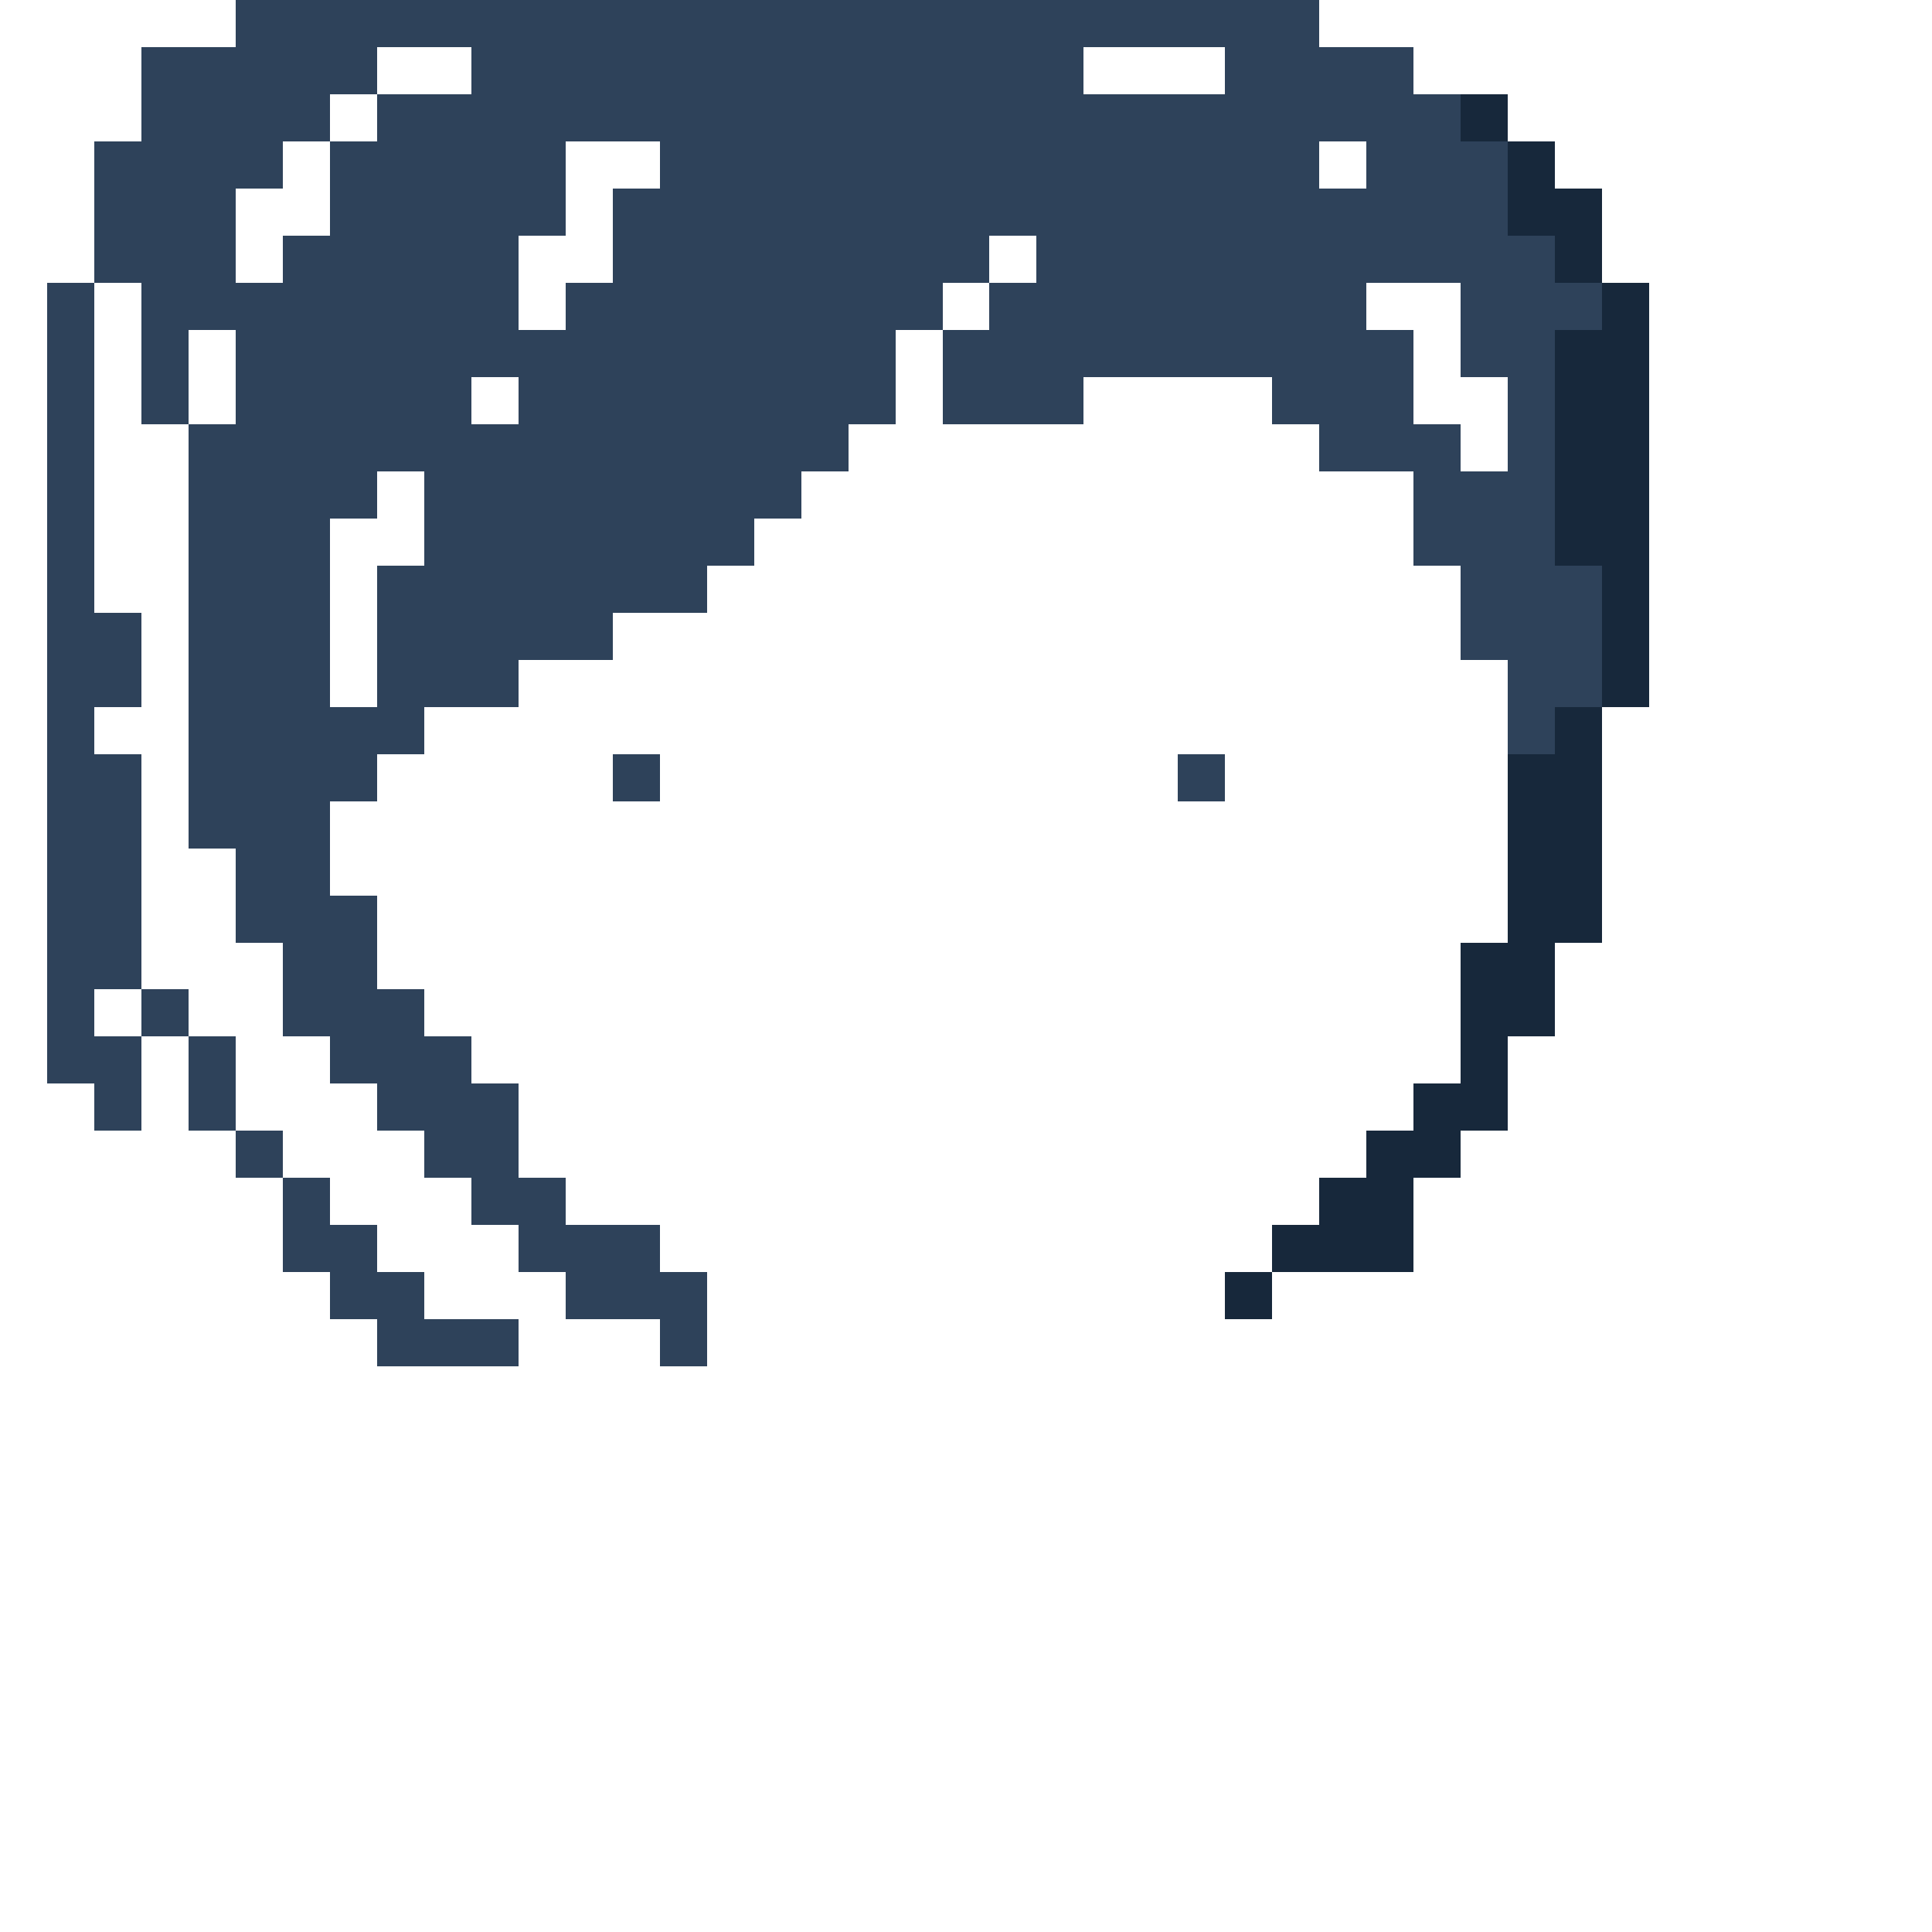 <?xml version="1.0" encoding="UTF-8" ?>
<svg version="1.1" width="41" height="41" xmlns="http://www.w3.org/2000/svg" shape-rendering="crispEdges">
<rect x="5" y="0" width="1" height="1" fill="#2E425A" />
<rect x="6" y="0" width="1" height="1" fill="#2E425A" />
<rect x="7" y="0" width="1" height="1" fill="#2E425A" />
<rect x="8" y="0" width="1" height="1" fill="#2E425A" />
<rect x="9" y="0" width="1" height="1" fill="#2E425A" />
<rect x="10" y="0" width="1" height="1" fill="#2E425A" />
<rect x="11" y="0" width="1" height="1" fill="#2E425A" />
<rect x="12" y="0" width="1" height="1" fill="#2E425A" />
<rect x="13" y="0" width="1" height="1" fill="#2E425A" />
<rect x="14" y="0" width="1" height="1" fill="#2E425A" />
<rect x="15" y="0" width="1" height="1" fill="#2E425A" />
<rect x="16" y="0" width="1" height="1" fill="#2E425A" />
<rect x="17" y="0" width="1" height="1" fill="#2E425A" />
<rect x="18" y="0" width="1" height="1" fill="#2E425A" />
<rect x="19" y="0" width="1" height="1" fill="#2E425A" />
<rect x="20" y="0" width="1" height="1" fill="#2E425A" />
<rect x="21" y="0" width="1" height="1" fill="#2E425A" />
<rect x="22" y="0" width="1" height="1" fill="#2E425A" />
<rect x="23" y="0" width="1" height="1" fill="#2E425A" />
<rect x="24" y="0" width="1" height="1" fill="#2E425A" />
<rect x="25" y="0" width="1" height="1" fill="#2E425A" />
<rect x="26" y="0" width="1" height="1" fill="#2E425A" />
<rect x="27" y="0" width="1" height="1" fill="#2E425A" />
<rect x="3" y="1" width="1" height="1" fill="#2E425A" />
<rect x="4" y="1" width="1" height="1" fill="#2E425A" />
<rect x="5" y="1" width="1" height="1" fill="#2E425A" />
<rect x="6" y="1" width="1" height="1" fill="#2E425A" />
<rect x="7" y="1" width="1" height="1" fill="#2E425A" />
<rect x="10" y="1" width="1" height="1" fill="#2E425A" />
<rect x="11" y="1" width="1" height="1" fill="#2E425A" />
<rect x="12" y="1" width="1" height="1" fill="#2E425A" />
<rect x="13" y="1" width="1" height="1" fill="#2E425A" />
<rect x="14" y="1" width="1" height="1" fill="#2E425A" />
<rect x="15" y="1" width="1" height="1" fill="#2E425A" />
<rect x="16" y="1" width="1" height="1" fill="#2E425A" />
<rect x="17" y="1" width="1" height="1" fill="#2E425A" />
<rect x="18" y="1" width="1" height="1" fill="#2E425A" />
<rect x="19" y="1" width="1" height="1" fill="#2E425A" />
<rect x="20" y="1" width="1" height="1" fill="#2E425A" />
<rect x="21" y="1" width="1" height="1" fill="#2E425A" />
<rect x="22" y="1" width="1" height="1" fill="#2E425A" />
<rect x="26" y="1" width="1" height="1" fill="#2E425A" />
<rect x="27" y="1" width="1" height="1" fill="#2E425A" />
<rect x="28" y="1" width="1" height="1" fill="#2E425A" />
<rect x="29" y="1" width="1" height="1" fill="#2E425A" />
<rect x="3" y="2" width="1" height="1" fill="#2E425A" />
<rect x="4" y="2" width="1" height="1" fill="#2E425A" />
<rect x="5" y="2" width="1" height="1" fill="#2E425A" />
<rect x="6" y="2" width="1" height="1" fill="#2E425A" />
<rect x="8" y="2" width="1" height="1" fill="#2E425A" />
<rect x="9" y="2" width="1" height="1" fill="#2E425A" />
<rect x="10" y="2" width="1" height="1" fill="#2E425A" />
<rect x="11" y="2" width="1" height="1" fill="#2E425A" />
<rect x="12" y="2" width="1" height="1" fill="#2E425A" />
<rect x="13" y="2" width="1" height="1" fill="#2E425A" />
<rect x="14" y="2" width="1" height="1" fill="#2E425A" />
<rect x="15" y="2" width="1" height="1" fill="#2E425A" />
<rect x="16" y="2" width="1" height="1" fill="#2E425A" />
<rect x="17" y="2" width="1" height="1" fill="#2E425A" />
<rect x="18" y="2" width="1" height="1" fill="#2E425A" />
<rect x="19" y="2" width="1" height="1" fill="#2E425A" />
<rect x="20" y="2" width="1" height="1" fill="#2E425A" />
<rect x="21" y="2" width="1" height="1" fill="#2E425A" />
<rect x="22" y="2" width="1" height="1" fill="#2E425A" />
<rect x="23" y="2" width="1" height="1" fill="#2E425A" />
<rect x="24" y="2" width="1" height="1" fill="#2E425A" />
<rect x="25" y="2" width="1" height="1" fill="#2E425A" />
<rect x="26" y="2" width="1" height="1" fill="#2E425A" />
<rect x="27" y="2" width="1" height="1" fill="#2E425A" />
<rect x="28" y="2" width="1" height="1" fill="#2E425A" />
<rect x="29" y="2" width="1" height="1" fill="#2E425A" />
<rect x="30" y="2" width="1" height="1" fill="#2E425A" />
<rect x="31" y="2" width="1" height="1" fill="#17283B" />
<rect x="2" y="3" width="1" height="1" fill="#2E425A" />
<rect x="3" y="3" width="1" height="1" fill="#2E425A" />
<rect x="4" y="3" width="1" height="1" fill="#2E425A" />
<rect x="5" y="3" width="1" height="1" fill="#2E425A" />
<rect x="7" y="3" width="1" height="1" fill="#2E425A" />
<rect x="8" y="3" width="1" height="1" fill="#2E425A" />
<rect x="9" y="3" width="1" height="1" fill="#2E425A" />
<rect x="10" y="3" width="1" height="1" fill="#2E425A" />
<rect x="11" y="3" width="1" height="1" fill="#2E425A" />
<rect x="14" y="3" width="1" height="1" fill="#2E425A" />
<rect x="15" y="3" width="1" height="1" fill="#2E425A" />
<rect x="16" y="3" width="1" height="1" fill="#2E425A" />
<rect x="17" y="3" width="1" height="1" fill="#2E425A" />
<rect x="18" y="3" width="1" height="1" fill="#2E425A" />
<rect x="19" y="3" width="1" height="1" fill="#2E425A" />
<rect x="20" y="3" width="1" height="1" fill="#2E425A" />
<rect x="21" y="3" width="1" height="1" fill="#2E425A" />
<rect x="22" y="3" width="1" height="1" fill="#2E425A" />
<rect x="23" y="3" width="1" height="1" fill="#2E425A" />
<rect x="24" y="3" width="1" height="1" fill="#2E425A" />
<rect x="25" y="3" width="1" height="1" fill="#2E425A" />
<rect x="26" y="3" width="1" height="1" fill="#2E425A" />
<rect x="27" y="3" width="1" height="1" fill="#2E425A" />
<rect x="29" y="3" width="1" height="1" fill="#2E425A" />
<rect x="30" y="3" width="1" height="1" fill="#2E425A" />
<rect x="31" y="3" width="1" height="1" fill="#2E425A" />
<rect x="32" y="3" width="1" height="1" fill="#17283B" />
<rect x="2" y="4" width="1" height="1" fill="#2E425A" />
<rect x="3" y="4" width="1" height="1" fill="#2E425A" />
<rect x="4" y="4" width="1" height="1" fill="#2E425A" />
<rect x="7" y="4" width="1" height="1" fill="#2E425A" />
<rect x="8" y="4" width="1" height="1" fill="#2E425A" />
<rect x="9" y="4" width="1" height="1" fill="#2E425A" />
<rect x="10" y="4" width="1" height="1" fill="#2E425A" />
<rect x="11" y="4" width="1" height="1" fill="#2E425A" />
<rect x="13" y="4" width="1" height="1" fill="#2E425A" />
<rect x="14" y="4" width="1" height="1" fill="#2E425A" />
<rect x="15" y="4" width="1" height="1" fill="#2E425A" />
<rect x="16" y="4" width="1" height="1" fill="#2E425A" />
<rect x="17" y="4" width="1" height="1" fill="#2E425A" />
<rect x="18" y="4" width="1" height="1" fill="#2E425A" />
<rect x="19" y="4" width="1" height="1" fill="#2E425A" />
<rect x="20" y="4" width="1" height="1" fill="#2E425A" />
<rect x="21" y="4" width="1" height="1" fill="#2E425A" />
<rect x="22" y="4" width="1" height="1" fill="#2E425A" />
<rect x="23" y="4" width="1" height="1" fill="#2E425A" />
<rect x="24" y="4" width="1" height="1" fill="#2E425A" />
<rect x="25" y="4" width="1" height="1" fill="#2E425A" />
<rect x="26" y="4" width="1" height="1" fill="#2E425A" />
<rect x="27" y="4" width="1" height="1" fill="#2E425A" />
<rect x="28" y="4" width="1" height="1" fill="#2E425A" />
<rect x="29" y="4" width="1" height="1" fill="#2E425A" />
<rect x="30" y="4" width="1" height="1" fill="#2E425A" />
<rect x="31" y="4" width="1" height="1" fill="#2E425A" />
<rect x="32" y="4" width="1" height="1" fill="#17283B" />
<rect x="33" y="4" width="1" height="1" fill="#17283B" />
<rect x="2" y="5" width="1" height="1" fill="#2E425A" />
<rect x="3" y="5" width="1" height="1" fill="#2E425A" />
<rect x="4" y="5" width="1" height="1" fill="#2E425A" />
<rect x="6" y="5" width="1" height="1" fill="#2E425A" />
<rect x="7" y="5" width="1" height="1" fill="#2E425A" />
<rect x="8" y="5" width="1" height="1" fill="#2E425A" />
<rect x="9" y="5" width="1" height="1" fill="#2E425A" />
<rect x="10" y="5" width="1" height="1" fill="#2E425A" />
<rect x="13" y="5" width="1" height="1" fill="#2E425A" />
<rect x="14" y="5" width="1" height="1" fill="#2E425A" />
<rect x="15" y="5" width="1" height="1" fill="#2E425A" />
<rect x="16" y="5" width="1" height="1" fill="#2E425A" />
<rect x="17" y="5" width="1" height="1" fill="#2E425A" />
<rect x="18" y="5" width="1" height="1" fill="#2E425A" />
<rect x="19" y="5" width="1" height="1" fill="#2E425A" />
<rect x="20" y="5" width="1" height="1" fill="#2E425A" />
<rect x="22" y="5" width="1" height="1" fill="#2E425A" />
<rect x="23" y="5" width="1" height="1" fill="#2E425A" />
<rect x="24" y="5" width="1" height="1" fill="#2E425A" />
<rect x="25" y="5" width="1" height="1" fill="#2E425A" />
<rect x="26" y="5" width="1" height="1" fill="#2E425A" />
<rect x="27" y="5" width="1" height="1" fill="#2E425A" />
<rect x="28" y="5" width="1" height="1" fill="#2E425A" />
<rect x="29" y="5" width="1" height="1" fill="#2E425A" />
<rect x="30" y="5" width="1" height="1" fill="#2E425A" />
<rect x="31" y="5" width="1" height="1" fill="#2E425A" />
<rect x="32" y="5" width="1" height="1" fill="#2E425A" />
<rect x="33" y="5" width="1" height="1" fill="#17283B" />
<rect x="1" y="6" width="1" height="1" fill="#2E425A" />
<rect x="3" y="6" width="1" height="1" fill="#2E425A" />
<rect x="4" y="6" width="1" height="1" fill="#2E425A" />
<rect x="5" y="6" width="1" height="1" fill="#2E425A" />
<rect x="6" y="6" width="1" height="1" fill="#2E425A" />
<rect x="7" y="6" width="1" height="1" fill="#2E425A" />
<rect x="8" y="6" width="1" height="1" fill="#2E425A" />
<rect x="9" y="6" width="1" height="1" fill="#2E425A" />
<rect x="10" y="6" width="1" height="1" fill="#2E425A" />
<rect x="12" y="6" width="1" height="1" fill="#2E425A" />
<rect x="13" y="6" width="1" height="1" fill="#2E425A" />
<rect x="14" y="6" width="1" height="1" fill="#2E425A" />
<rect x="15" y="6" width="1" height="1" fill="#2E425A" />
<rect x="16" y="6" width="1" height="1" fill="#2E425A" />
<rect x="17" y="6" width="1" height="1" fill="#2E425A" />
<rect x="18" y="6" width="1" height="1" fill="#2E425A" />
<rect x="19" y="6" width="1" height="1" fill="#2E425A" />
<rect x="21" y="6" width="1" height="1" fill="#2E425A" />
<rect x="22" y="6" width="1" height="1" fill="#2E425A" />
<rect x="23" y="6" width="1" height="1" fill="#2E425A" />
<rect x="24" y="6" width="1" height="1" fill="#2E425A" />
<rect x="25" y="6" width="1" height="1" fill="#2E425A" />
<rect x="26" y="6" width="1" height="1" fill="#2E425A" />
<rect x="27" y="6" width="1" height="1" fill="#2E425A" />
<rect x="28" y="6" width="1" height="1" fill="#2E425A" />
<rect x="31" y="6" width="1" height="1" fill="#2E425A" />
<rect x="32" y="6" width="1" height="1" fill="#2E425A" />
<rect x="33" y="6" width="1" height="1" fill="#2E425A" />
<rect x="34" y="6" width="1" height="1" fill="#17283B" />
<rect x="1" y="7" width="1" height="1" fill="#2E425A" />
<rect x="3" y="7" width="1" height="1" fill="#2E425A" />
<rect x="5" y="7" width="1" height="1" fill="#2E425A" />
<rect x="6" y="7" width="1" height="1" fill="#2E425A" />
<rect x="7" y="7" width="1" height="1" fill="#2E425A" />
<rect x="8" y="7" width="1" height="1" fill="#2E425A" />
<rect x="9" y="7" width="1" height="1" fill="#2E425A" />
<rect x="10" y="7" width="1" height="1" fill="#2E425A" />
<rect x="11" y="7" width="1" height="1" fill="#2E425A" />
<rect x="12" y="7" width="1" height="1" fill="#2E425A" />
<rect x="13" y="7" width="1" height="1" fill="#2E425A" />
<rect x="14" y="7" width="1" height="1" fill="#2E425A" />
<rect x="15" y="7" width="1" height="1" fill="#2E425A" />
<rect x="16" y="7" width="1" height="1" fill="#2E425A" />
<rect x="17" y="7" width="1" height="1" fill="#2E425A" />
<rect x="18" y="7" width="1" height="1" fill="#2E425A" />
<rect x="20" y="7" width="1" height="1" fill="#2E425A" />
<rect x="21" y="7" width="1" height="1" fill="#2E425A" />
<rect x="22" y="7" width="1" height="1" fill="#2E425A" />
<rect x="23" y="7" width="1" height="1" fill="#2E425A" />
<rect x="24" y="7" width="1" height="1" fill="#2E425A" />
<rect x="25" y="7" width="1" height="1" fill="#2E425A" />
<rect x="26" y="7" width="1" height="1" fill="#2E425A" />
<rect x="27" y="7" width="1" height="1" fill="#2E425A" />
<rect x="28" y="7" width="1" height="1" fill="#2E425A" />
<rect x="29" y="7" width="1" height="1" fill="#2E425A" />
<rect x="31" y="7" width="1" height="1" fill="#2E425A" />
<rect x="32" y="7" width="1" height="1" fill="#2E425A" />
<rect x="33" y="7" width="1" height="1" fill="#17283B" />
<rect x="34" y="7" width="1" height="1" fill="#17283B" />
<rect x="1" y="8" width="1" height="1" fill="#2E425A" />
<rect x="3" y="8" width="1" height="1" fill="#2E425A" />
<rect x="5" y="8" width="1" height="1" fill="#2E425A" />
<rect x="6" y="8" width="1" height="1" fill="#2E425A" />
<rect x="7" y="8" width="1" height="1" fill="#2E425A" />
<rect x="8" y="8" width="1" height="1" fill="#2E425A" />
<rect x="9" y="8" width="1" height="1" fill="#2E425A" />
<rect x="11" y="8" width="1" height="1" fill="#2E425A" />
<rect x="12" y="8" width="1" height="1" fill="#2E425A" />
<rect x="13" y="8" width="1" height="1" fill="#2E425A" />
<rect x="14" y="8" width="1" height="1" fill="#2E425A" />
<rect x="15" y="8" width="1" height="1" fill="#2E425A" />
<rect x="16" y="8" width="1" height="1" fill="#2E425A" />
<rect x="17" y="8" width="1" height="1" fill="#2E425A" />
<rect x="18" y="8" width="1" height="1" fill="#2E425A" />
<rect x="20" y="8" width="1" height="1" fill="#2E425A" />
<rect x="21" y="8" width="1" height="1" fill="#2E425A" />
<rect x="22" y="8" width="1" height="1" fill="#2E425A" />
<rect x="27" y="8" width="1" height="1" fill="#2E425A" />
<rect x="28" y="8" width="1" height="1" fill="#2E425A" />
<rect x="29" y="8" width="1" height="1" fill="#2E425A" />
<rect x="32" y="8" width="1" height="1" fill="#2E425A" />
<rect x="33" y="8" width="1" height="1" fill="#17283B" />
<rect x="34" y="8" width="1" height="1" fill="#17283B" />
<rect x="1" y="9" width="1" height="1" fill="#2E425A" />
<rect x="4" y="9" width="1" height="1" fill="#2E425A" />
<rect x="5" y="9" width="1" height="1" fill="#2E425A" />
<rect x="6" y="9" width="1" height="1" fill="#2E425A" />
<rect x="7" y="9" width="1" height="1" fill="#2E425A" />
<rect x="8" y="9" width="1" height="1" fill="#2E425A" />
<rect x="9" y="9" width="1" height="1" fill="#2E425A" />
<rect x="10" y="9" width="1" height="1" fill="#2E425A" />
<rect x="11" y="9" width="1" height="1" fill="#2E425A" />
<rect x="12" y="9" width="1" height="1" fill="#2E425A" />
<rect x="13" y="9" width="1" height="1" fill="#2E425A" />
<rect x="14" y="9" width="1" height="1" fill="#2E425A" />
<rect x="15" y="9" width="1" height="1" fill="#2E425A" />
<rect x="16" y="9" width="1" height="1" fill="#2E425A" />
<rect x="17" y="9" width="1" height="1" fill="#2E425A" />
<rect x="28" y="9" width="1" height="1" fill="#2E425A" />
<rect x="29" y="9" width="1" height="1" fill="#2E425A" />
<rect x="30" y="9" width="1" height="1" fill="#2E425A" />
<rect x="32" y="9" width="1" height="1" fill="#2E425A" />
<rect x="33" y="9" width="1" height="1" fill="#17283B" />
<rect x="34" y="9" width="1" height="1" fill="#17283B" />
<rect x="1" y="10" width="1" height="1" fill="#2E425A" />
<rect x="4" y="10" width="1" height="1" fill="#2E425A" />
<rect x="5" y="10" width="1" height="1" fill="#2E425A" />
<rect x="6" y="10" width="1" height="1" fill="#2E425A" />
<rect x="7" y="10" width="1" height="1" fill="#2E425A" />
<rect x="9" y="10" width="1" height="1" fill="#2E425A" />
<rect x="10" y="10" width="1" height="1" fill="#2E425A" />
<rect x="11" y="10" width="1" height="1" fill="#2E425A" />
<rect x="12" y="10" width="1" height="1" fill="#2E425A" />
<rect x="13" y="10" width="1" height="1" fill="#2E425A" />
<rect x="14" y="10" width="1" height="1" fill="#2E425A" />
<rect x="15" y="10" width="1" height="1" fill="#2E425A" />
<rect x="16" y="10" width="1" height="1" fill="#2E425A" />
<rect x="30" y="10" width="1" height="1" fill="#2E425A" />
<rect x="31" y="10" width="1" height="1" fill="#2E425A" />
<rect x="32" y="10" width="1" height="1" fill="#2E425A" />
<rect x="33" y="10" width="1" height="1" fill="#17283B" />
<rect x="34" y="10" width="1" height="1" fill="#17283B" />
<rect x="1" y="11" width="1" height="1" fill="#2E425A" />
<rect x="4" y="11" width="1" height="1" fill="#2E425A" />
<rect x="5" y="11" width="1" height="1" fill="#2E425A" />
<rect x="6" y="11" width="1" height="1" fill="#2E425A" />
<rect x="9" y="11" width="1" height="1" fill="#2E425A" />
<rect x="10" y="11" width="1" height="1" fill="#2E425A" />
<rect x="11" y="11" width="1" height="1" fill="#2E425A" />
<rect x="12" y="11" width="1" height="1" fill="#2E425A" />
<rect x="13" y="11" width="1" height="1" fill="#2E425A" />
<rect x="14" y="11" width="1" height="1" fill="#2E425A" />
<rect x="15" y="11" width="1" height="1" fill="#2E425A" />
<rect x="30" y="11" width="1" height="1" fill="#2E425A" />
<rect x="31" y="11" width="1" height="1" fill="#2E425A" />
<rect x="32" y="11" width="1" height="1" fill="#2E425A" />
<rect x="33" y="11" width="1" height="1" fill="#17283B" />
<rect x="34" y="11" width="1" height="1" fill="#17283B" />
<rect x="1" y="12" width="1" height="1" fill="#2E425A" />
<rect x="4" y="12" width="1" height="1" fill="#2E425A" />
<rect x="5" y="12" width="1" height="1" fill="#2E425A" />
<rect x="6" y="12" width="1" height="1" fill="#2E425A" />
<rect x="8" y="12" width="1" height="1" fill="#2E425A" />
<rect x="9" y="12" width="1" height="1" fill="#2E425A" />
<rect x="10" y="12" width="1" height="1" fill="#2E425A" />
<rect x="11" y="12" width="1" height="1" fill="#2E425A" />
<rect x="12" y="12" width="1" height="1" fill="#2E425A" />
<rect x="13" y="12" width="1" height="1" fill="#2E425A" />
<rect x="14" y="12" width="1" height="1" fill="#2E425A" />
<rect x="31" y="12" width="1" height="1" fill="#2E425A" />
<rect x="32" y="12" width="1" height="1" fill="#2E425A" />
<rect x="33" y="12" width="1" height="1" fill="#2E425A" />
<rect x="34" y="12" width="1" height="1" fill="#17283B" />
<rect x="1" y="13" width="1" height="1" fill="#2E425A" />
<rect x="2" y="13" width="1" height="1" fill="#2E425A" />
<rect x="4" y="13" width="1" height="1" fill="#2E425A" />
<rect x="5" y="13" width="1" height="1" fill="#2E425A" />
<rect x="6" y="13" width="1" height="1" fill="#2E425A" />
<rect x="8" y="13" width="1" height="1" fill="#2E425A" />
<rect x="9" y="13" width="1" height="1" fill="#2E425A" />
<rect x="10" y="13" width="1" height="1" fill="#2E425A" />
<rect x="11" y="13" width="1" height="1" fill="#2E425A" />
<rect x="12" y="13" width="1" height="1" fill="#2E425A" />
<rect x="31" y="13" width="1" height="1" fill="#2E425A" />
<rect x="32" y="13" width="1" height="1" fill="#2E425A" />
<rect x="33" y="13" width="1" height="1" fill="#2E425A" />
<rect x="34" y="13" width="1" height="1" fill="#17283B" />
<rect x="1" y="14" width="1" height="1" fill="#2E425A" />
<rect x="2" y="14" width="1" height="1" fill="#2E425A" />
<rect x="4" y="14" width="1" height="1" fill="#2E425A" />
<rect x="5" y="14" width="1" height="1" fill="#2E425A" />
<rect x="6" y="14" width="1" height="1" fill="#2E425A" />
<rect x="8" y="14" width="1" height="1" fill="#2E425A" />
<rect x="9" y="14" width="1" height="1" fill="#2E425A" />
<rect x="10" y="14" width="1" height="1" fill="#2E425A" />
<rect x="32" y="14" width="1" height="1" fill="#2E425A" />
<rect x="33" y="14" width="1" height="1" fill="#2E425A" />
<rect x="34" y="14" width="1" height="1" fill="#17283B" />
<rect x="1" y="15" width="1" height="1" fill="#2E425A" />
<rect x="4" y="15" width="1" height="1" fill="#2E425A" />
<rect x="5" y="15" width="1" height="1" fill="#2E425A" />
<rect x="6" y="15" width="1" height="1" fill="#2E425A" />
<rect x="7" y="15" width="1" height="1" fill="#2E425A" />
<rect x="8" y="15" width="1" height="1" fill="#2E425A" />
<rect x="32" y="15" width="1" height="1" fill="#2E425A" />
<rect x="33" y="15" width="1" height="1" fill="#17283B" />
<rect x="1" y="16" width="1" height="1" fill="#2E425A" />
<rect x="2" y="16" width="1" height="1" fill="#2E425A" />
<rect x="4" y="16" width="1" height="1" fill="#2E425A" />
<rect x="5" y="16" width="1" height="1" fill="#2E425A" />
<rect x="6" y="16" width="1" height="1" fill="#2E425A" />
<rect x="7" y="16" width="1" height="1" fill="#2E425A" />
<rect x="13" y="16" width="1" height="1" fill="#2E425A" />
<rect x="25" y="16" width="1" height="1" fill="#2E425A" />
<rect x="32" y="16" width="1" height="1" fill="#17283B" />
<rect x="33" y="16" width="1" height="1" fill="#17283B" />
<rect x="1" y="17" width="1" height="1" fill="#2E425A" />
<rect x="2" y="17" width="1" height="1" fill="#2E425A" />
<rect x="4" y="17" width="1" height="1" fill="#2E425A" />
<rect x="5" y="17" width="1" height="1" fill="#2E425A" />
<rect x="6" y="17" width="1" height="1" fill="#2E425A" />
<rect x="32" y="17" width="1" height="1" fill="#17283B" />
<rect x="33" y="17" width="1" height="1" fill="#17283B" />
<rect x="1" y="18" width="1" height="1" fill="#2E425A" />
<rect x="2" y="18" width="1" height="1" fill="#2E425A" />
<rect x="5" y="18" width="1" height="1" fill="#2E425A" />
<rect x="6" y="18" width="1" height="1" fill="#2E425A" />
<rect x="32" y="18" width="1" height="1" fill="#17283B" />
<rect x="33" y="18" width="1" height="1" fill="#17283B" />
<rect x="1" y="19" width="1" height="1" fill="#2E425A" />
<rect x="2" y="19" width="1" height="1" fill="#2E425A" />
<rect x="5" y="19" width="1" height="1" fill="#2E425A" />
<rect x="6" y="19" width="1" height="1" fill="#2E425A" />
<rect x="7" y="19" width="1" height="1" fill="#2E425A" />
<rect x="32" y="19" width="1" height="1" fill="#17283B" />
<rect x="33" y="19" width="1" height="1" fill="#17283B" />
<rect x="1" y="20" width="1" height="1" fill="#2E425A" />
<rect x="2" y="20" width="1" height="1" fill="#2E425A" />
<rect x="6" y="20" width="1" height="1" fill="#2E425A" />
<rect x="7" y="20" width="1" height="1" fill="#2E425A" />
<rect x="31" y="20" width="1" height="1" fill="#17283B" />
<rect x="32" y="20" width="1" height="1" fill="#17283B" />
<rect x="1" y="21" width="1" height="1" fill="#2E425A" />
<rect x="3" y="21" width="1" height="1" fill="#2E425A" />
<rect x="6" y="21" width="1" height="1" fill="#2E425A" />
<rect x="7" y="21" width="1" height="1" fill="#2E425A" />
<rect x="8" y="21" width="1" height="1" fill="#2E425A" />
<rect x="31" y="21" width="1" height="1" fill="#17283B" />
<rect x="32" y="21" width="1" height="1" fill="#17283B" />
<rect x="1" y="22" width="1" height="1" fill="#2E425A" />
<rect x="2" y="22" width="1" height="1" fill="#2E425A" />
<rect x="4" y="22" width="1" height="1" fill="#2E425A" />
<rect x="7" y="22" width="1" height="1" fill="#2E425A" />
<rect x="8" y="22" width="1" height="1" fill="#2E425A" />
<rect x="9" y="22" width="1" height="1" fill="#2E425A" />
<rect x="31" y="22" width="1" height="1" fill="#17283B" />
<rect x="2" y="23" width="1" height="1" fill="#2E425A" />
<rect x="4" y="23" width="1" height="1" fill="#2E425A" />
<rect x="8" y="23" width="1" height="1" fill="#2E425A" />
<rect x="9" y="23" width="1" height="1" fill="#2E425A" />
<rect x="10" y="23" width="1" height="1" fill="#2E425A" />
<rect x="30" y="23" width="1" height="1" fill="#17283B" />
<rect x="31" y="23" width="1" height="1" fill="#17283B" />
<rect x="5" y="24" width="1" height="1" fill="#2E425A" />
<rect x="9" y="24" width="1" height="1" fill="#2E425A" />
<rect x="10" y="24" width="1" height="1" fill="#2E425A" />
<rect x="29" y="24" width="1" height="1" fill="#17283B" />
<rect x="30" y="24" width="1" height="1" fill="#17283B" />
<rect x="6" y="25" width="1" height="1" fill="#2E425A" />
<rect x="10" y="25" width="1" height="1" fill="#2E425A" />
<rect x="11" y="25" width="1" height="1" fill="#2E425A" />
<rect x="28" y="25" width="1" height="1" fill="#17283B" />
<rect x="29" y="25" width="1" height="1" fill="#17283B" />
<rect x="6" y="26" width="1" height="1" fill="#2E425A" />
<rect x="7" y="26" width="1" height="1" fill="#2E425A" />
<rect x="11" y="26" width="1" height="1" fill="#2E425A" />
<rect x="12" y="26" width="1" height="1" fill="#2E425A" />
<rect x="13" y="26" width="1" height="1" fill="#2E425A" />
<rect x="27" y="26" width="1" height="1" fill="#17283B" />
<rect x="28" y="26" width="1" height="1" fill="#17283B" />
<rect x="29" y="26" width="1" height="1" fill="#17283B" />
<rect x="7" y="27" width="1" height="1" fill="#2E425A" />
<rect x="8" y="27" width="1" height="1" fill="#2E425A" />
<rect x="12" y="27" width="1" height="1" fill="#2E425A" />
<rect x="13" y="27" width="1" height="1" fill="#2E425A" />
<rect x="14" y="27" width="1" height="1" fill="#2E425A" />
<rect x="26" y="27" width="1" height="1" fill="#17283B" />
<rect x="8" y="28" width="1" height="1" fill="#2E425A" />
<rect x="9" y="28" width="1" height="1" fill="#2E425A" />
<rect x="10" y="28" width="1" height="1" fill="#2E425A" />
<rect x="14" y="28" width="1" height="1" fill="#2E425A" />
</svg>
